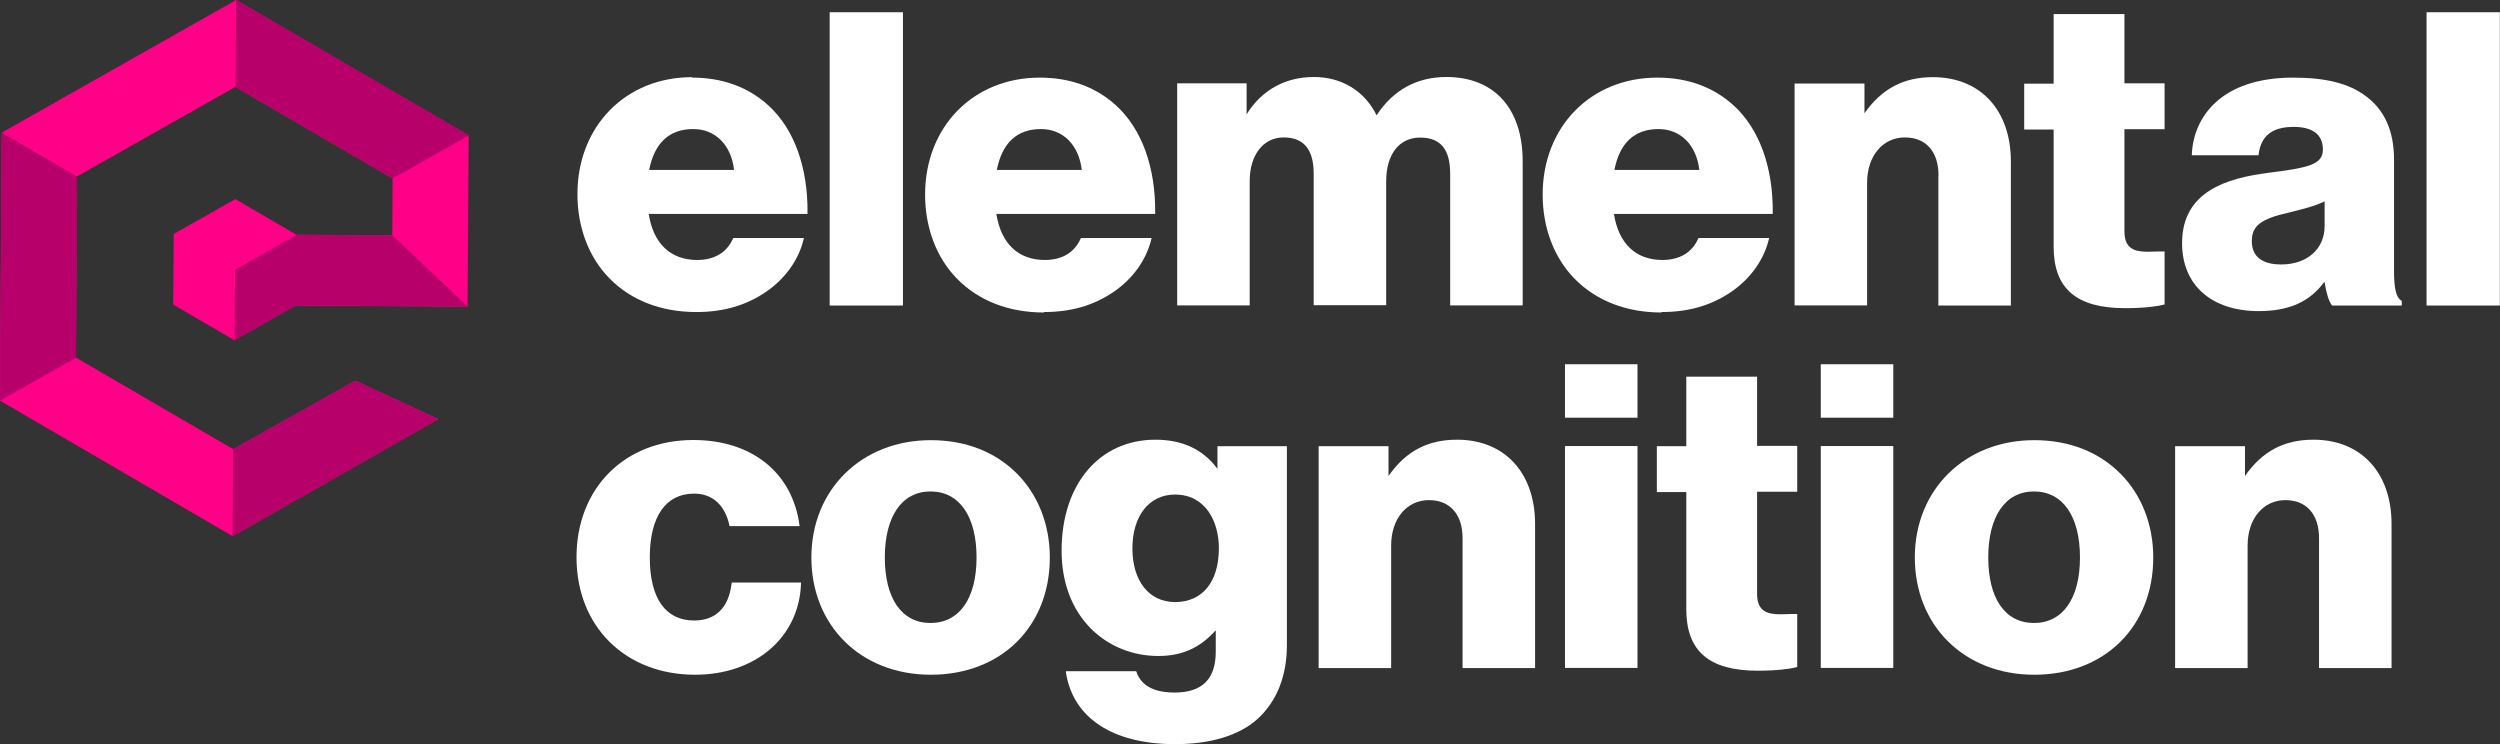 <?xml version="1.0" encoding="UTF-8"?><svg id="Layer_2" xmlns="http://www.w3.org/2000/svg" viewBox="0 0 161.36 48.02"><rect x="0" y="0" width="161.36" height="48.02" fill="#333333" stroke="none"/><defs><style>.cls-1{fill:#fff;}.cls-2{fill:#ff0086;}.cls-3,.cls-4{fill:#b8006b;}.cls-4{fill-rule:evenodd;}</style></defs><g id="Layer_1-2"><path class="cls-2" d="m19.13,15.15l-3.94-2.3-3.98,2.25-.03,4.56,3.95,2.3,3.96-2.24,11.09.07.07-11.05L15.24,0,.11,8.56,0,25.86l15.02,8.75,13.27-7.56-5.36-2.48-7.88,4.42-10.15-5.91.07-11.69,10.22-5.78,10.15,5.91-.02,3.67-6.19-.04Z"/><path class="cls-3" d="m25.35,11.52l4.91-2.78L15.24,0l-.04,5.61,10.15,5.91Z"/><path class="cls-3" d="m0,25.86l4.91-2.77.07-11.69L.11,8.56l-.11,17.3Z"/><path class="cls-3" d="m15.05,29l-.04,5.61,13.27-7.55-5.36-2.48-7.88,4.42h0Z"/><path class="cls-4" d="m30.19,19.79l-4.86-4.6-6.18-.04-3.98,2.26-.03,4.55,3.98-2.25h0s11.07.08,11.07.08h0Z"/><path class="cls-1" d="m44.67,4.98c-4.29,0-7.4,3.17-7.4,7.55h0c0,2.14.73,4.07,2.06,5.43,1.39,1.42,3.33,2.18,5.62,2.18,1.75,0,3.22-.43,4.5-1.31,1.24-.85,2.1-2.06,2.42-3.39l.02-.08h-4.56l-.02.04c-.4.9-1.2,1.38-2.31,1.38-1.72,0-2.83-1.06-3.13-2.97h10.25v-.06c.03-2.97-.87-5.44-2.53-6.95-1.31-1.19-2.97-1.79-4.92-1.79Zm-2.77,5.99c.34-1.75,1.3-2.64,2.85-2.64,1.42,0,2.45,1.03,2.63,2.64h-5.48Z"/><rect class="cls-1" x="53.55" y=".79" width="4.73" height="18.93"/><path class="cls-1" d="m67.39,20.14c1.75,0,3.22-.43,4.5-1.31,1.24-.85,2.1-2.06,2.42-3.39l.02-.08h-4.56l-.02.04c-.4.9-1.2,1.38-2.31,1.38-1.72,0-2.83-1.06-3.13-2.97h10.25v-.06c.03-2.97-.87-5.44-2.53-6.95-1.31-1.19-2.97-1.79-4.92-1.79-4.29,0-7.4,3.17-7.4,7.55h0c0,2.14.73,4.07,2.06,5.43,1.39,1.42,3.33,2.18,5.62,2.18Zm-3.05-9.17c.34-1.75,1.3-2.64,2.85-2.64,1.42,0,2.45,1.03,2.63,2.64h-5.48Z"/><path class="cls-1" d="m89.47,19.72v-8.02c0-1.74.84-2.82,2.19-2.82s1.94.79,1.94,2.34v8.49h4.68v-9.3c0-3.41-1.84-5.44-4.92-5.44-1.91,0-3.43.83-4.51,2.47-.77-1.57-2.25-2.47-4.05-2.47s-3.35.81-4.34,2.41v-2h-4.48v14.33h4.68v-8.02c0-1.69.88-2.82,2.19-2.82s1.94.79,1.94,2.34v8.49h4.68Z"/><path class="cls-1" d="m107.25,20.14c1.75,0,3.22-.43,4.5-1.31,1.24-.85,2.1-2.06,2.42-3.39l.02-.08h-4.56l-.02.04c-.4.9-1.2,1.38-2.31,1.38-1.72,0-2.83-1.06-3.13-2.97h10.25v-.06c.03-2.97-.87-5.44-2.53-6.95-1.31-1.19-2.97-1.79-4.92-1.79-4.29,0-7.4,3.17-7.4,7.55h0c0,2.14.73,4.07,2.06,5.43,1.39,1.42,3.33,2.18,5.62,2.18Zm-3.05-9.17c.34-1.75,1.3-2.64,2.85-2.64,1.42,0,2.45,1.03,2.63,2.64h-5.48Z"/><path class="cls-1" d="m125.11,11.34v8.38h4.68v-9.3c0-3.31-1.97-5.44-5.03-5.44-1.89,0-3.3.74-4.42,2.33v-1.92h-4.51v14.32h4.68v-7.91c0-1.72,1-2.93,2.44-2.93,1.36,0,2.17.92,2.17,2.46Z"/><path class="cls-1" d="m137.12.91h-4.57v4.49h-1.9v2.96h1.9v7.56c0,2.71,1.47,3.97,4.61,3.97,1.26,0,2.12-.12,2.5-.23h.05v-3.43h-.07c-.07,0-.18,0-.31,0-.2,0-.46.02-.69.02-.91,0-1.52-.22-1.52-1.32v-6.59h2.59v-2.96h-2.59V.91Z"/><path class="cls-1" d="m154.52,17.44v-7.15c0-1.84-.62-3.21-1.84-4.1-1.07-.8-2.55-1.18-4.67-1.18-4.66,0-6.43,2.55-6.54,4.94v.07s4.31,0,4.31,0v-.06c.15-1.19.88-1.77,2.26-1.77,1.23,0,1.89.5,1.89,1.46s-.89,1.18-3.57,1.51c-2.57.34-5.52,1.16-5.52,4.53v.03c.01,2.69,1.91,4.36,4.95,4.36,1.95,0,3.3-.6,4.24-1.9.13.77.27,1.24.47,1.51l.02.03h4.5v-.3l-.03-.02c-.34-.21-.47-.77-.47-1.97Zm-4.48-4.44v1.59c0,1.48-1.13,2.48-2.81,2.48-.86,0-1.89-.26-1.89-1.51,0-.99.59-1.44,2.43-1.85.81-.2,1.66-.41,2.26-.71Z"/><rect class="cls-1" x="156.62" y=".79" width="4.73" height="18.93"/><path class="cls-1" d="m47.22,37.67c-.19,1.56-1.03,2.38-2.42,2.38-1.85,0-2.86-1.44-2.86-4.07s1.02-4.12,2.86-4.12c1.18,0,1.99.73,2.28,2.05v.05h4.52v-.07c-.46-3.39-3.08-5.49-6.85-5.49-4.44,0-7.54,3.11-7.54,7.57h0c0,4.46,3.15,7.58,7.65,7.58,3.91,0,6.72-2.42,6.84-5.88v-.07s-4.47,0-4.47,0v.06Z"/><path class="cls-1" d="m60.08,28.41c-4.47,0-7.71,3.19-7.71,7.57s3.17,7.57,7.71,7.57,7.68-3.11,7.68-7.57c0-2.11-.75-4.03-2.11-5.4-1.41-1.42-3.33-2.17-5.57-2.17Zm2.95,7.57c0,2.65-1.11,4.23-2.97,4.23s-2.95-1.58-2.95-4.23,1.1-4.26,2.95-4.26,2.97,1.59,2.97,4.26Z"/><path class="cls-1" d="m78.58,30.26c-.92-1.25-2.26-1.88-4-1.88-3.63,0-6.06,2.88-6.06,7.16,0,2.06.66,3.8,1.91,5.05,1.14,1.13,2.68,1.75,4.34,1.75,1.51,0,2.68-.52,3.68-1.64h.02v1.35c0,1.78-.87,2.65-2.67,2.65s-2.28-.84-2.45-1.34l-.02-.04h-4.53v.08c.45,2.94,3.02,4.63,7.05,4.63,2.27,0,4.1-.55,5.29-1.6,1.25-1.13,1.92-2.77,1.92-4.76v-12.87h-4.48v1.46Zm.09,5.12c0,2.18-1.06,3.48-2.83,3.48-1.67,0-2.75-1.36-2.75-3.46s1.08-3.48,2.75-3.48c1.96,0,2.83,1.73,2.83,3.45Z"/><path class="cls-1" d="m94.04,28.38c-1.89,0-3.3.74-4.42,2.34v-1.92h-4.51v14.32h4.68v-7.91c0-1.72,1-2.93,2.44-2.93,1.36,0,2.17.92,2.17,2.46v8.38h4.68v-9.3c0-3.31-1.97-5.44-5.03-5.44Z"/><rect class="cls-1" x="101.01" y="28.79" width="4.68" height="14.32"/><rect class="cls-1" x="101.01" y="23.51" width="4.68" height="3.45"/><path class="cls-1" d="m113.41,24.31h-4.57v4.49h-1.9v2.96h1.9v7.56c0,2.71,1.47,3.97,4.61,3.97,1.26,0,2.12-.12,2.5-.23h.05v-3.43h-.07c-.07,0-.18,0-.31,0-.2,0-.46.02-.69.02-.91,0-1.52-.22-1.52-1.32v-6.59h2.59v-2.96h-2.59v-4.49Z"/><rect class="cls-1" x="117.52" y="23.51" width="4.68" height="3.45"/><rect class="cls-1" x="117.52" y="28.79" width="4.68" height="14.32"/><path class="cls-1" d="m131.3,28.41c-4.47,0-7.71,3.19-7.71,7.57s3.17,7.57,7.71,7.57,7.68-3.11,7.68-7.57c0-2.11-.75-4.03-2.11-5.4-1.41-1.42-3.33-2.17-5.57-2.17Zm2.95,7.57c0,2.65-1.11,4.23-2.97,4.23s-2.95-1.58-2.95-4.23,1.1-4.26,2.95-4.26,2.97,1.59,2.97,4.26Z"/><path class="cls-1" d="m149.32,28.38c-1.89,0-3.3.74-4.42,2.34v-1.92h-4.51v14.32h4.68v-7.91c0-1.72,1-2.93,2.44-2.93,1.36,0,2.17.92,2.17,2.46v8.38h4.68v-9.3c0-3.31-1.97-5.44-5.03-5.44Z"/></g></svg>